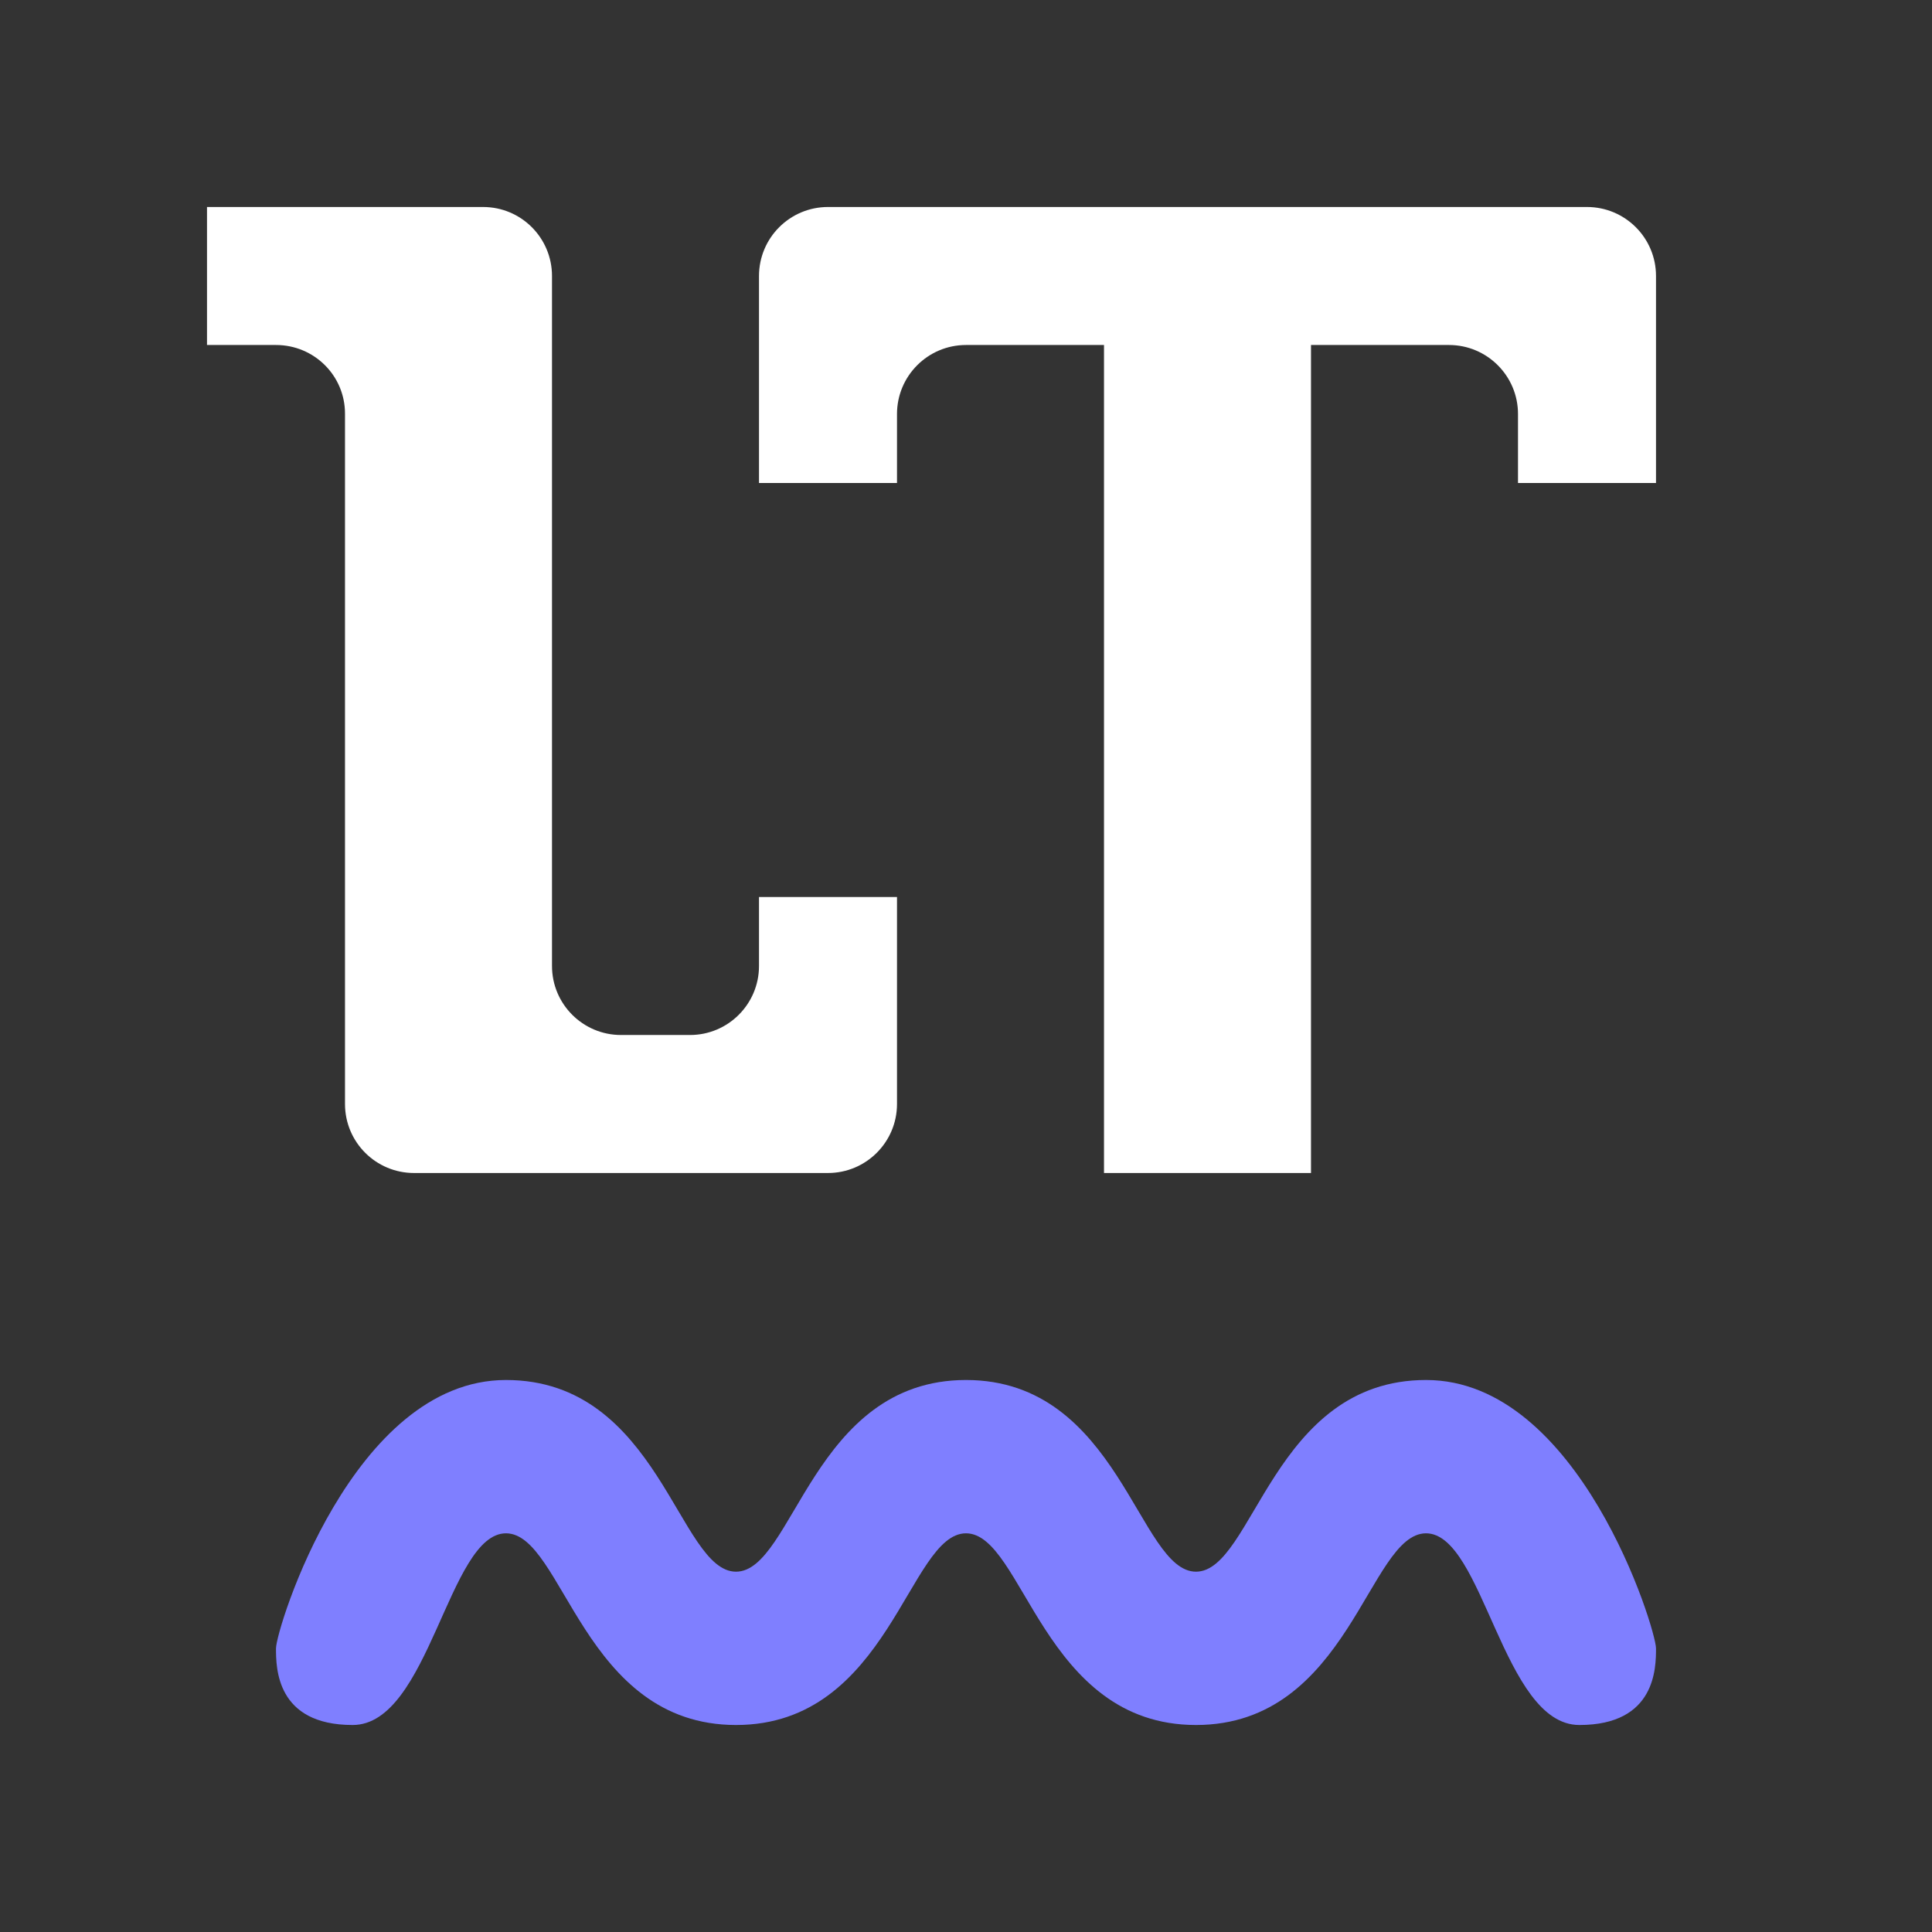 <svg width="28" height="28" viewBox="0 0 28 28" fill="none" xmlns="http://www.w3.org/2000/svg">
<rect x="0" y="0" width="28" height="28" fill="#333333" stroke="none"/>
<path d="M12 3C11.448 3 11 3.447 11 4C11 5.085 11 6.702 11 7H13V6C13 5.448 13.448 5 14 5H16V17H19V5H21C21.552 5 22 5.448 22 6V7H24C24 6.224 24 4.908 24 3.999C24 3.447 23.552 3 23 3H12Z" fill="white"/>
<path d="M3 3V5H4C4.552 5 5 5.443 5 5.995C5 8.329 5 13.756 5 16C5 16.553 5.448 17 6 17H12C12.552 17 13 16.552 13 16C13 14.915 13 13.298 13 13H11V14C11 14.552 10.552 15 10 15H9C8.448 15 8 14.552 8 14V4C8 3.448 7.554 3 7.001 3C5.636 3 3.318 3 3 3Z" fill="white"/>
<path d="M4 23.889C4 23.611 5.111 20 7.333 20C9.556 20 9.833 22.778 10.667 22.778C11.5 22.778 11.778 20 14 20C16.222 20 16.5 22.778 17.333 22.778C18.167 22.778 18.444 20 20.667 20C22.889 20 24 23.611 24 23.889C24 24.167 24 25 22.889 25C21.778 25 21.5 22.222 20.667 22.222C19.833 22.222 19.556 25 17.333 25C15.111 25 14.833 22.222 14 22.222C13.167 22.222 12.889 25 10.667 25C8.444 25 8.167 22.222 7.333 22.222C6.5 22.222 6.222 25 5.111 25C4 25 4 24.167 4 23.889Z" fill="#7F7FFF"/>
</svg>
